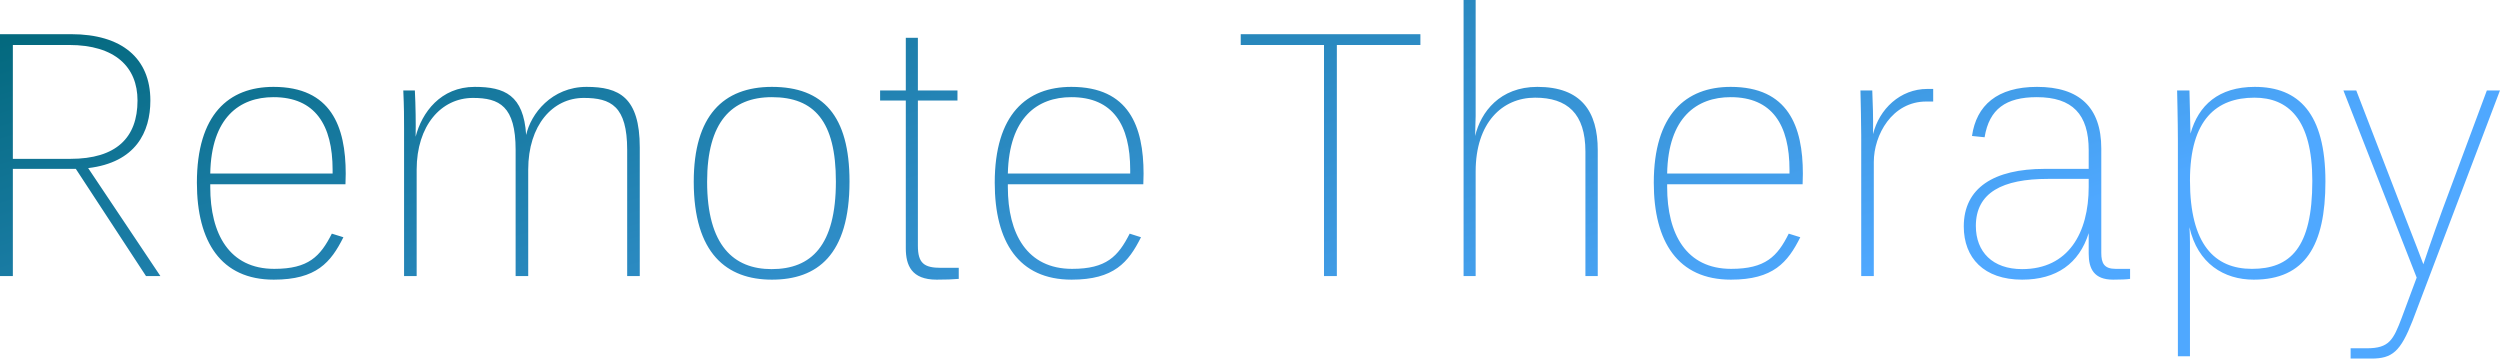 <svg data-v-423bf9ae="" xmlns="http://www.w3.org/2000/svg" viewBox="0 0 418.323 60" class="font"><!----><!----><defs data-v-423bf9ae=""><linearGradient data-v-423bf9ae="" gradientTransform="rotate(25)" id="b1583da0-7002-412b-ab13-f711779d4e0b" x1="0%" y1="0%" x2="100%" y2="0%"><stop data-v-423bf9ae="" offset="0%" style="stop-color: rgb(0, 102, 120); stop-opacity: 1;"></stop><stop data-v-423bf9ae="" offset="100%" style="stop-color: rgb(79, 168, 255); stop-opacity: 1;"></stop></linearGradient></defs><g data-v-423bf9ae="" id="7aefdc8f-4d95-4d35-b33e-752a91f8c06e" fill="url(#b1583da0-7002-412b-ab13-f711779d4e0b)" transform="matrix(4.301,0,0,4.301,-5.419,1.032)"><path d="M1.76 6.33L4.07 6.33L4.21 6.33L6.94 10.50L7.50 10.50L4.69 6.30C6.54 6.08 7.11 4.90 7.11 3.67C7.11 2.02 5.99 1.09 4.03 1.09L1.26 1.09L1.26 10.50L1.76 10.50ZM6.61 3.67C6.61 5.12 5.78 5.94 4.00 5.94L1.76 5.94L1.76 1.51L3.95 1.51C5.74 1.51 6.61 2.37 6.61 3.67ZM11.91 10.64C13.57 10.64 14.13 9.97 14.62 8.99L14.17 8.85C13.72 9.74 13.26 10.22 11.93 10.22C10.18 10.22 9.44 8.86 9.44 7.04L9.44 6.93L14.70 6.93C14.70 6.89 14.71 6.57 14.71 6.52C14.71 4.68 14.14 3.14 11.90 3.14C10.16 3.14 8.92 4.21 8.92 6.87C8.92 9.17 9.86 10.64 11.91 10.64ZM11.90 3.54C13.52 3.54 14.20 4.62 14.20 6.37L14.20 6.51L9.44 6.51C9.48 4.33 10.58 3.54 11.90 3.54ZM21.32 10.50L21.81 10.50L21.81 6.36C21.81 4.63 22.76 3.57 23.97 3.57C25.03 3.57 25.66 3.89 25.66 5.59L25.66 10.50L26.15 10.50L26.15 5.50C26.15 3.54 25.34 3.14 24.08 3.14C22.72 3.14 21.91 4.19 21.73 5.01C21.63 3.46 20.89 3.14 19.73 3.14C18.40 3.14 17.67 4.14 17.43 5.08C17.44 4.58 17.43 3.86 17.40 3.28L16.95 3.28C16.98 3.93 16.98 4.34 16.98 4.75L16.98 10.50L17.47 10.50L17.47 6.36C17.47 4.65 18.42 3.57 19.66 3.57C20.69 3.57 21.32 3.89 21.32 5.59ZM33.78 6.82C33.78 9.32 32.82 10.23 31.28 10.23C29.81 10.23 28.77 9.32 28.77 6.83C28.77 4.51 29.72 3.54 31.29 3.54C32.94 3.54 33.78 4.48 33.78 6.82ZM34.31 6.82C34.31 4.26 33.28 3.14 31.29 3.14C29.40 3.14 28.25 4.26 28.25 6.83C28.25 9.62 29.53 10.64 31.29 10.64C33.05 10.64 34.31 9.69 34.31 6.82ZM35.50 3.67L36.50 3.67L36.50 9.42C36.50 10.08 36.72 10.64 37.70 10.64C38.12 10.64 38.26 10.63 38.56 10.61L38.56 10.18L37.87 10.18C37.21 10.18 36.97 10.00 36.97 9.32L36.97 3.67L38.51 3.67L38.51 3.28L36.97 3.28L36.97 1.23L36.50 1.23L36.50 3.28L35.50 3.28ZM42.95 10.64C44.60 10.64 45.16 9.97 45.65 8.99L45.21 8.85C44.76 9.74 44.30 10.22 42.97 10.22C41.22 10.22 40.47 8.86 40.47 7.04L40.47 6.93L45.74 6.93C45.74 6.89 45.75 6.57 45.75 6.52C45.75 4.68 45.18 3.14 42.94 3.14C41.20 3.14 39.96 4.21 39.96 6.87C39.96 9.17 40.89 10.64 42.95 10.64ZM42.94 3.54C44.56 3.54 45.23 4.62 45.23 6.37L45.23 6.51L40.47 6.51C40.52 4.33 41.62 3.54 42.94 3.54ZM53.27 1.51L56.52 1.51L56.52 1.09L49.53 1.09L49.53 1.51L52.77 1.51L52.77 10.50L53.27 10.50ZM58.67 4.27L58.67-0.24L58.20-0.24L58.20 10.50L58.67 10.50L58.67 6.43C58.67 4.54 59.70 3.56 60.98 3.56C62.23 3.56 62.94 4.17 62.94 5.66L62.94 10.50L63.42 10.50L63.42 5.60C63.42 4.10 62.78 3.14 61.07 3.14C59.61 3.14 58.87 4.12 58.65 5.05C58.65 4.83 58.67 4.38 58.67 4.27ZM68.60 10.64C70.25 10.64 70.81 9.97 71.30 8.99L70.85 8.85C70.41 9.74 69.94 10.22 68.61 10.22C66.86 10.22 66.12 8.86 66.12 7.04L66.12 6.93L71.39 6.93C71.39 6.89 71.40 6.57 71.40 6.52C71.40 4.68 70.83 3.14 68.59 3.14C66.85 3.14 65.60 4.21 65.60 6.87C65.60 9.17 66.54 10.64 68.60 10.64ZM68.59 3.54C70.21 3.54 70.88 4.62 70.88 6.37L70.88 6.51L66.12 6.51C66.16 4.33 67.27 3.54 68.59 3.54ZM76.47 3.71L76.47 3.22L76.24 3.22C75.19 3.22 74.37 4.00 74.13 4.98C74.14 4.30 74.12 3.77 74.10 3.28L73.64 3.28C73.65 3.79 73.67 4.51 73.67 5.03L73.67 10.50L74.16 10.50L74.16 6.06C74.16 5.01 74.87 3.71 76.20 3.71ZM84.13 10.22L83.57 10.22C83.12 10.22 83.01 10.00 83.01 9.60L83.01 5.54C83.01 3.93 82.15 3.14 80.51 3.14C78.96 3.14 78.15 3.86 77.98 5.05L78.47 5.10C78.65 4.00 79.30 3.54 80.50 3.54C81.89 3.54 82.52 4.21 82.52 5.60L82.52 6.33L80.81 6.33C78.83 6.33 77.66 7.07 77.66 8.57C77.66 9.79 78.44 10.64 79.93 10.64C81.27 10.64 82.15 10.01 82.52 8.83L82.52 9.63C82.52 10.22 82.73 10.64 83.47 10.64C83.76 10.64 84 10.63 84.13 10.61ZM79.93 10.23C78.78 10.23 78.13 9.56 78.13 8.55C78.13 7.25 79.17 6.72 80.93 6.72L82.52 6.72L82.52 7.03C82.52 8.82 81.73 10.23 79.93 10.23ZM91.73 6.82C91.73 4.17 90.69 3.14 88.98 3.14C87.58 3.14 86.79 3.85 86.48 4.96L86.44 3.28L85.96 3.28C85.96 3.28 85.99 4.55 85.99 5.21L85.99 13.62L86.46 13.62L86.46 9.18C86.46 8.97 86.45 8.76 86.44 8.60C86.76 10.02 87.79 10.64 88.94 10.64C90.94 10.64 91.73 9.31 91.73 6.82ZM91.22 6.80C91.22 9.41 90.36 10.22 88.87 10.22C87.42 10.22 86.46 9.27 86.46 6.78C86.46 4.40 87.50 3.56 88.97 3.56C90.27 3.56 91.22 4.38 91.22 6.80ZM93.52 13.71C94.33 13.71 94.65 13.44 95.12 12.24L98.52 3.28L98.01 3.28L96.29 7.90C95.90 8.96 95.54 10.04 95.54 10.04C95.54 10.04 95.12 8.93 94.72 7.92L92.93 3.28L92.43 3.28L95.28 10.56L94.70 12.12C94.37 12.99 94.21 13.31 93.34 13.31L92.71 13.31L92.71 13.71Z"></path></g><!----><!----></svg>